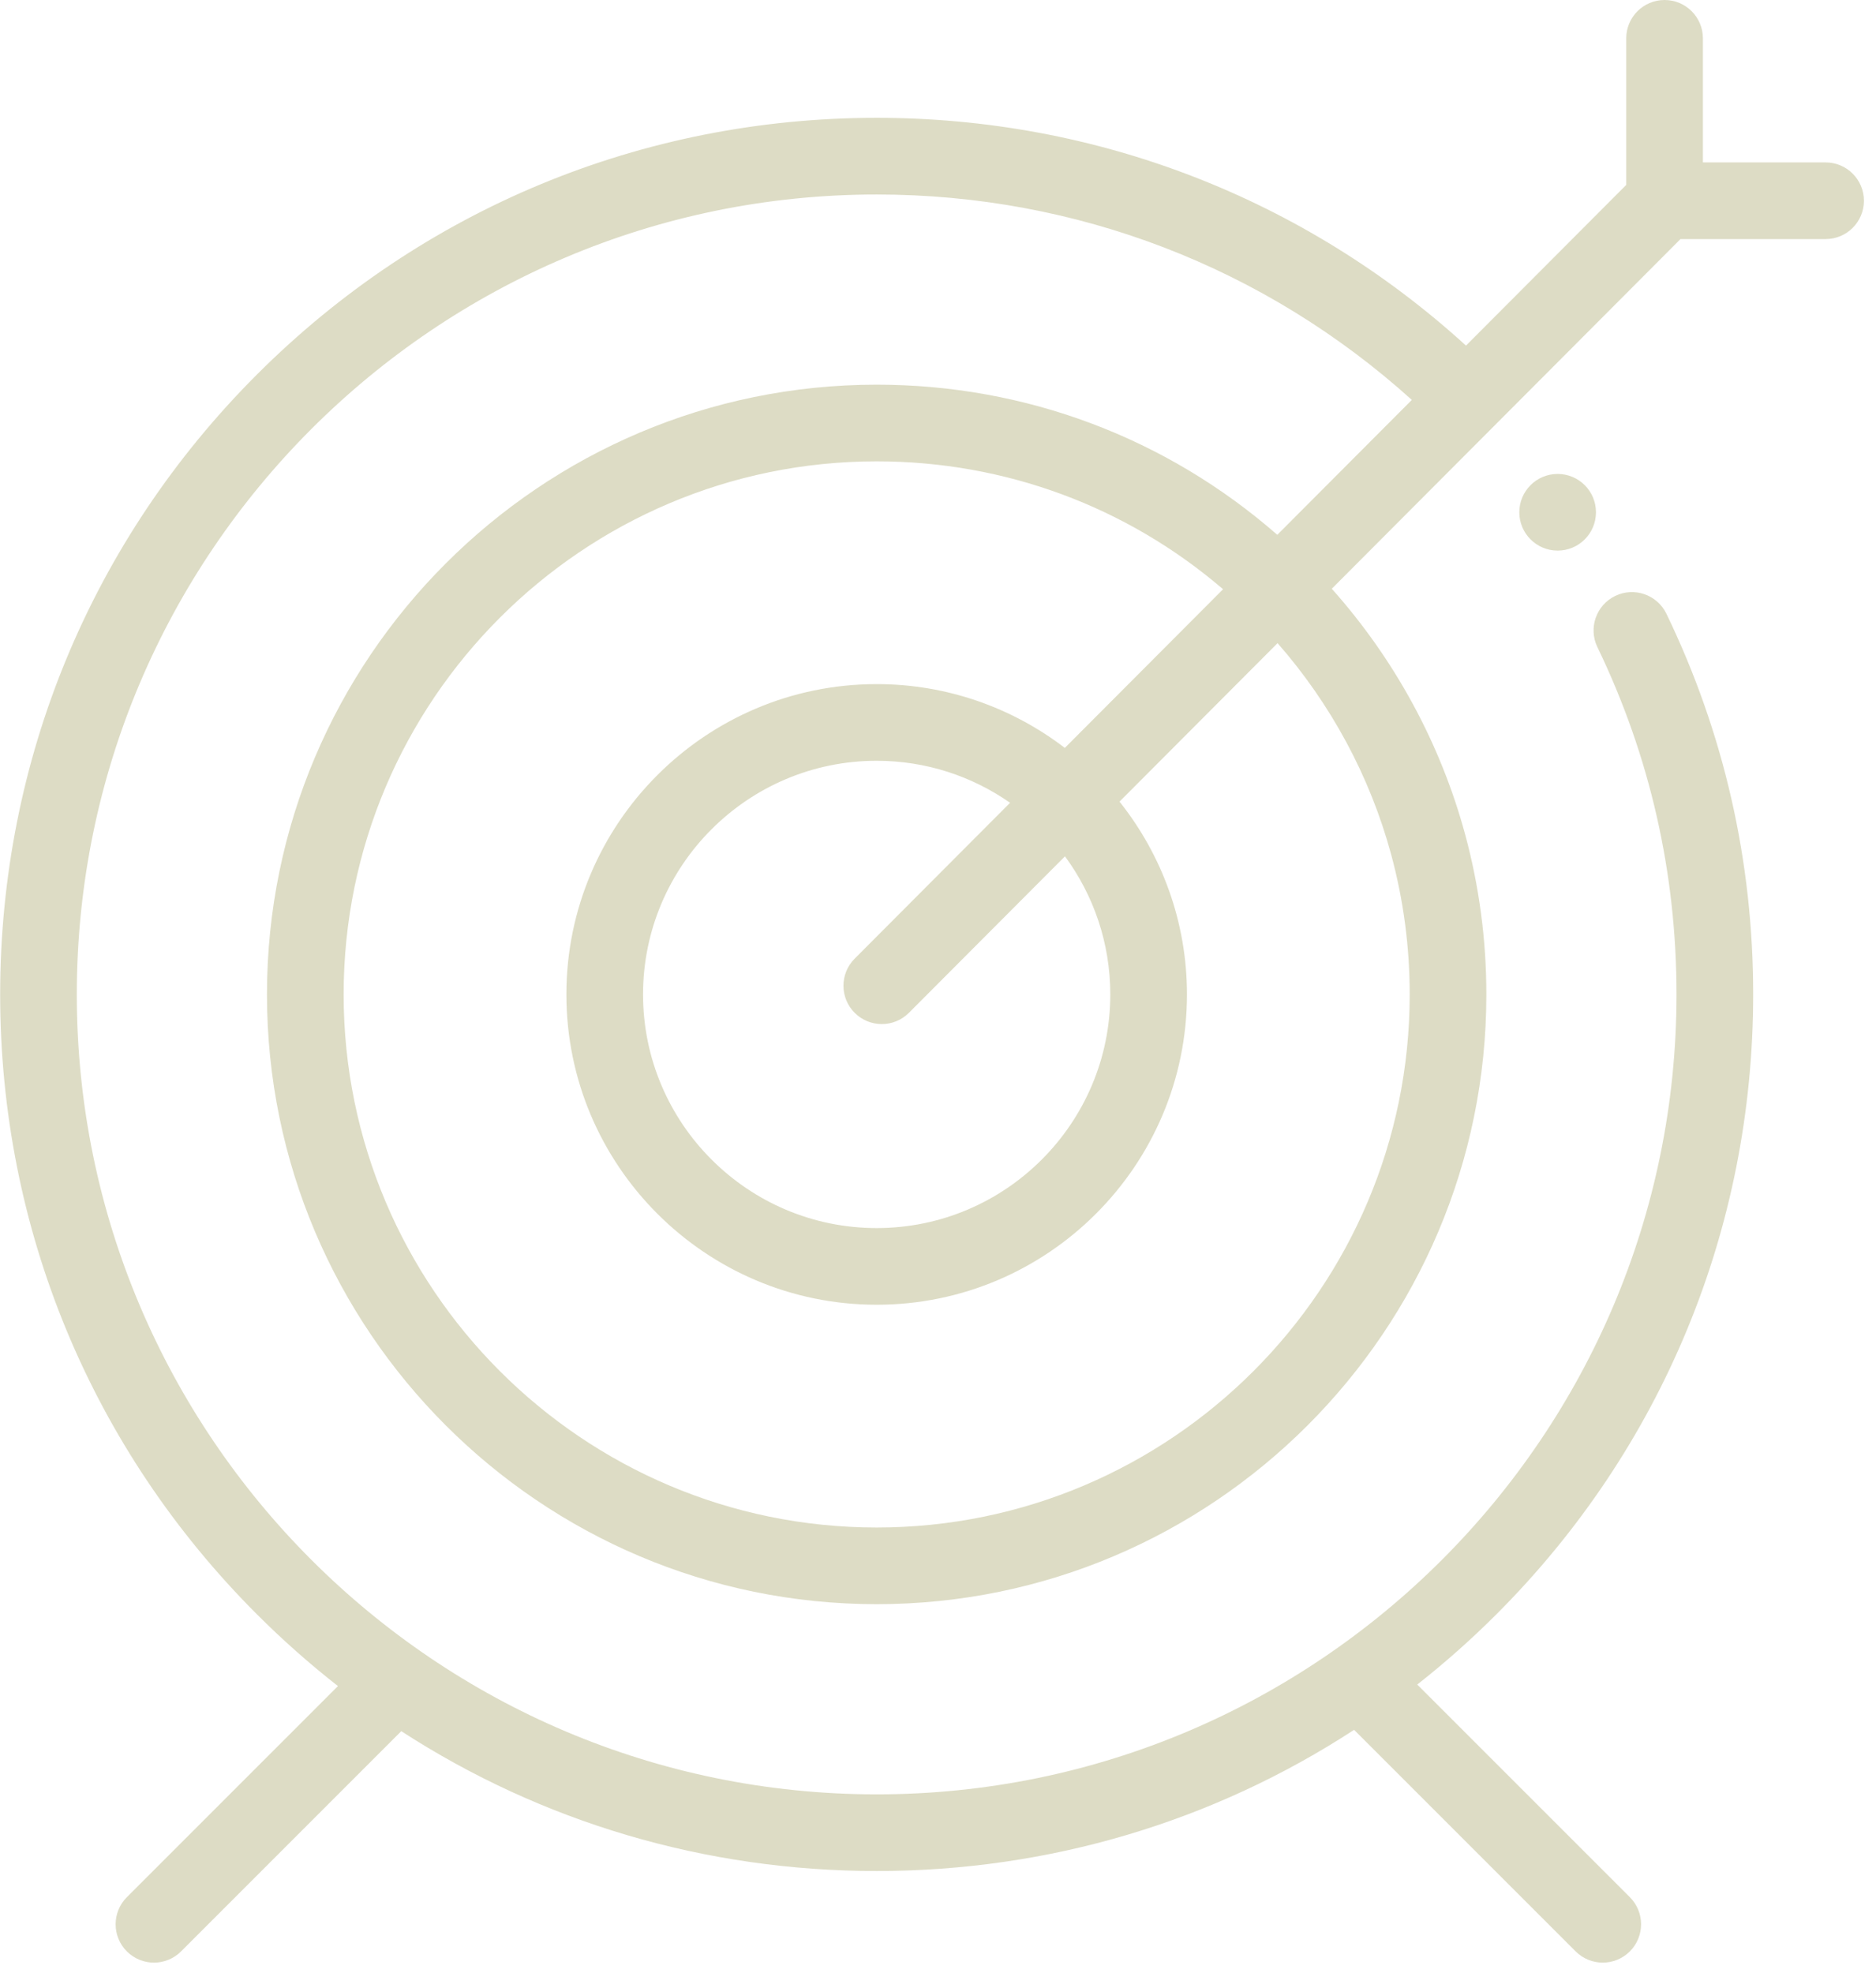<?xml version="1.0" encoding="UTF-8" standalone="no"?>
<!DOCTYPE svg PUBLIC "-//W3C//DTD SVG 1.1//EN" "http://www.w3.org/Graphics/SVG/1.1/DTD/svg11.dtd">
<svg width="100%" height="100%" viewBox="0 0 58 61" version="1.1" xmlns="http://www.w3.org/2000/svg" xmlns:xlink="http://www.w3.org/1999/xlink" xml:space="preserve" xmlns:serif="http://www.serif.com/" style="fill-rule:evenodd;clip-rule:evenodd;stroke-linejoin:round;stroke-miterlimit:1.414;">
    <g transform="matrix(0.75,0,0,0.75,0,0)">
        <g transform="matrix(0.158,0,0,0.158,-2.027,0)">
            <path d="M489.129,42.371L457.118,42.371L457.118,10C457.118,4.477 452.641,0 447.118,0C441.595,0 437.118,4.477 437.118,10L437.118,48.237L395.312,90.157C353.139,51.772 298.927,30.739 241.552,30.739C180.469,30.739 123.041,54.526 79.849,97.718C36.657,140.91 12.87,198.338 12.87,259.421C12.87,320.504 36.657,377.932 79.849,421.124C86.568,427.843 93.632,434.091 101,439.854L45.926,494.928C42.021,498.833 42.021,505.165 45.926,509.071C47.879,511.023 50.438,512 52.997,512C55.556,512 58.116,511.023 60.068,509.071L117.52,451.618C154.149,475.36 196.868,488.103 241.551,488.103C286.452,488.103 329.369,475.235 366.117,451.27L423.918,509.071C425.871,511.023 428.43,512 430.989,512C433.548,512 436.108,511.023 438.06,509.071C441.965,505.166 441.966,498.834 438.06,494.928L382.593,439.461C389.783,433.805 396.685,427.692 403.254,421.124C446.446,377.932 470.233,320.504 470.233,259.421C470.233,224.632 462.619,191.222 447.603,160.118C445.202,155.144 439.222,153.058 434.25,155.46C429.276,157.861 427.191,163.839 429.592,168.813C443.288,197.183 450.233,227.668 450.233,259.421C450.233,374.489 356.618,468.104 241.55,468.104C126.482,468.104 32.867,374.49 32.867,259.421C32.867,144.353 126.482,50.738 241.55,50.738C293.595,50.738 342.792,69.696 381.177,104.328L346.078,139.523C317.102,114.198 280.361,100.352 241.551,100.352C153.84,100.352 82.482,171.71 82.482,259.421C82.482,347.132 153.842,418.49 241.553,418.49C329.264,418.49 400.622,347.132 400.622,259.421C400.622,245.275 398.763,231.243 395.095,217.713C388.659,193.967 376.702,171.987 360.298,153.588L402.574,111.197C402.587,111.184 402.602,111.173 402.615,111.16C402.627,111.148 402.636,111.135 402.648,111.124L451.269,62.371L489.13,62.371C494.653,62.371 499.13,57.894 499.13,52.371C499.13,46.848 494.652,42.371 489.129,42.371ZM375.792,222.945C378.998,234.77 380.623,247.042 380.623,259.421C380.623,336.104 318.237,398.49 241.554,398.49C164.871,398.49 102.485,336.103 102.485,259.421C102.485,182.739 164.871,120.352 241.554,120.352C275.033,120.352 306.756,132.131 331.929,153.714L290.644,195.111C277.016,184.683 260,178.468 241.554,178.468C196.917,178.468 160.601,214.783 160.601,259.421C160.601,304.059 196.916,340.374 241.554,340.374C286.192,340.374 322.507,304.059 322.507,259.421C322.507,240.424 315.913,222.948 304.915,209.124L346.147,167.78C360.089,183.686 370.271,202.573 375.792,222.945ZM235.828,264.236C237.78,266.182 240.335,267.155 242.89,267.155C245.453,267.155 248.017,266.176 249.971,264.217L290.681,223.396C298.107,233.496 302.506,245.952 302.506,259.421C302.506,293.03 275.163,320.374 241.553,320.374C207.943,320.374 180.6,293.03 180.6,259.421C180.6,225.812 207.943,198.468 241.553,198.468C254.488,198.468 266.486,202.53 276.363,209.429L235.809,250.093C231.909,254.004 231.917,260.335 235.828,264.236Z" style="fill:rgb(221,220,197);fill-rule:nonzero;"/>
            <circle cx="419.22" cy="133.64" r="10" style="fill:rgb(221,220,197);"/>
        </g>
    </g>
</svg>
